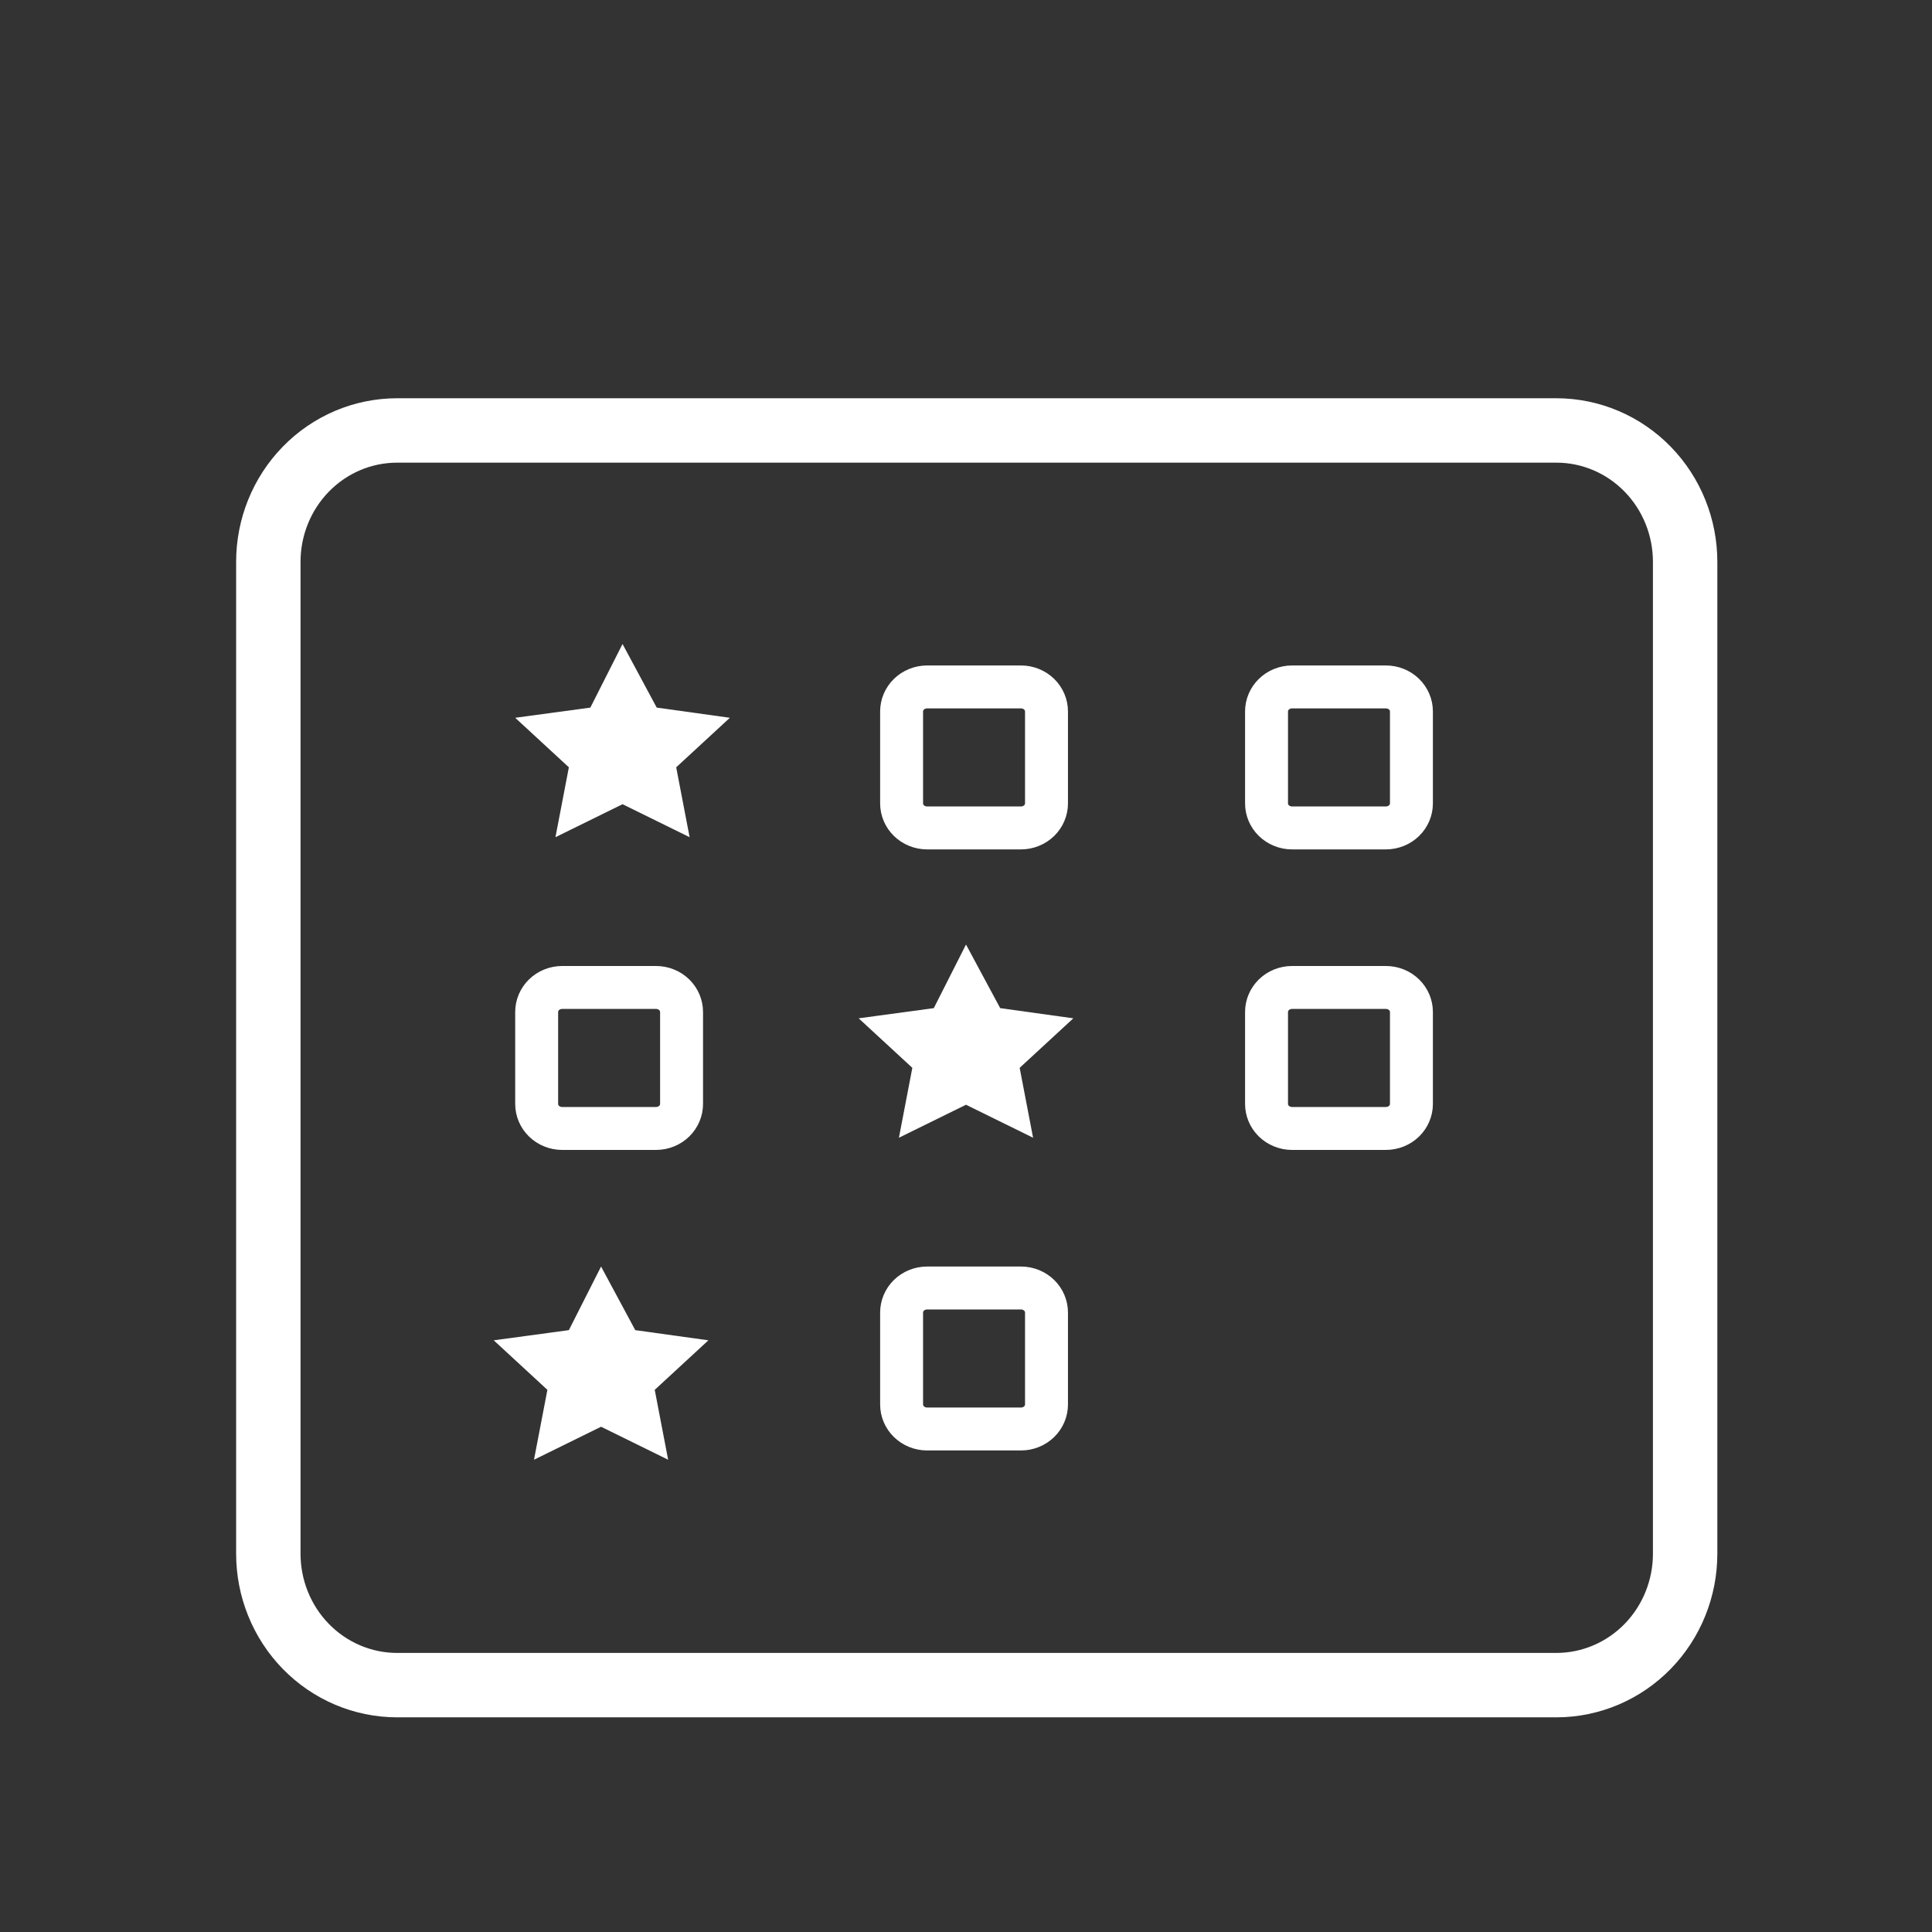<svg width="90" height="90" viewBox="0 0 90 90" fill="none" xmlns="http://www.w3.org/2000/svg">
<rect x="0" y="0" width="90" height="90" fill="#333333" stroke="none"/>
<path d="M29 30L30.593 32.963L34 33.437L31.5 35.744L32.125 39L29 37.463L25.875 39L26.5 35.744L24 33.437L27.5 32.963L29 30Z" fill="white"/>
<path d="M45 44L46.593 46.963L50 47.437L47.5 49.744L48.125 53L45 51.463L41.875 53L42.5 49.744L40 47.437L43.5 46.963L45 44Z" fill="white"/>
<path d="M28 59L29.593 61.963L33 62.437L30.5 64.744L31.125 68L28 66.463L24.875 68L25.5 64.744L23 62.437L26.5 61.963L28 59Z" fill="white"/>
<path d="M27.5 20.052H18.5C16.896 20.052 15.365 20.706 14.243 21.859C13.123 23.009 12.5 24.562 12.5 26.172V72.379C12.5 73.99 13.123 75.542 14.243 76.693C15.365 77.845 16.896 78.5 18.5 78.5H72.5C74.104 78.5 75.635 77.845 76.757 76.693C77.877 75.542 78.5 73.99 78.5 72.379V26.172C78.5 24.562 77.877 23.009 76.757 21.859C75.635 20.706 74.104 20.052 72.5 20.052H63.5H27.5Z" stroke="white" stroke-width="3"/>
<path d="M59 33.142C59 32.846 59.12 32.558 59.34 32.342C59.562 32.125 59.866 32 60.188 32H64.562C64.884 32 65.189 32.125 65.41 32.342C65.63 32.558 65.75 32.846 65.75 33.142V37.426C65.75 37.722 65.63 38.01 65.41 38.226C65.189 38.442 64.884 38.568 64.562 38.568H60.188C59.866 38.568 59.562 38.442 59.34 38.226C59.12 38.01 59 37.722 59 37.426V33.142Z" stroke="white" stroke-width="2"/>
<path d="M59 47.142C59 46.846 59.12 46.558 59.34 46.342C59.562 46.125 59.866 46 60.188 46H64.562C64.884 46 65.189 46.125 65.41 46.342C65.63 46.558 65.75 46.846 65.75 47.142V51.426C65.75 51.722 65.63 52.01 65.41 52.226C65.189 52.442 64.884 52.568 64.562 52.568H60.188C59.866 52.568 59.562 52.442 59.34 52.226C59.12 52.01 59 51.722 59 51.426V47.142Z" stroke="white" stroke-width="2"/>
<path d="M25 47.142C25 46.846 25.12 46.558 25.34 46.342C25.561 46.125 25.866 46 26.188 46H30.562C30.884 46 31.189 46.125 31.41 46.342C31.63 46.558 31.75 46.846 31.75 47.142V51.426C31.75 51.722 31.63 52.01 31.41 52.226C31.189 52.442 30.884 52.568 30.562 52.568H26.188C25.866 52.568 25.561 52.442 25.34 52.226C25.12 52.01 25 51.722 25 51.426V47.142Z" stroke="white" stroke-width="2"/>
<path d="M42 33.142C42 32.846 42.12 32.558 42.34 32.342C42.562 32.125 42.866 32 43.188 32H47.562C47.884 32 48.188 32.125 48.41 32.342C48.63 32.558 48.75 32.846 48.75 33.142V37.426C48.75 37.722 48.63 38.01 48.41 38.226C48.188 38.442 47.884 38.568 47.562 38.568H43.188C42.866 38.568 42.562 38.442 42.34 38.226C42.12 38.01 42 37.722 42 37.426V33.142Z" stroke="white" stroke-width="2"/>
<path d="M42 61.142C42 60.846 42.12 60.558 42.34 60.342C42.562 60.125 42.866 60 43.188 60H47.562C47.884 60 48.188 60.125 48.41 60.342C48.63 60.558 48.75 60.846 48.75 61.142V65.426C48.75 65.722 48.63 66.01 48.41 66.226C48.188 66.442 47.884 66.568 47.562 66.568H43.188C42.866 66.568 42.562 66.442 42.34 66.226C42.12 66.01 42 65.722 42 65.426V61.142Z" stroke="white" stroke-width="2"/>
</svg>
